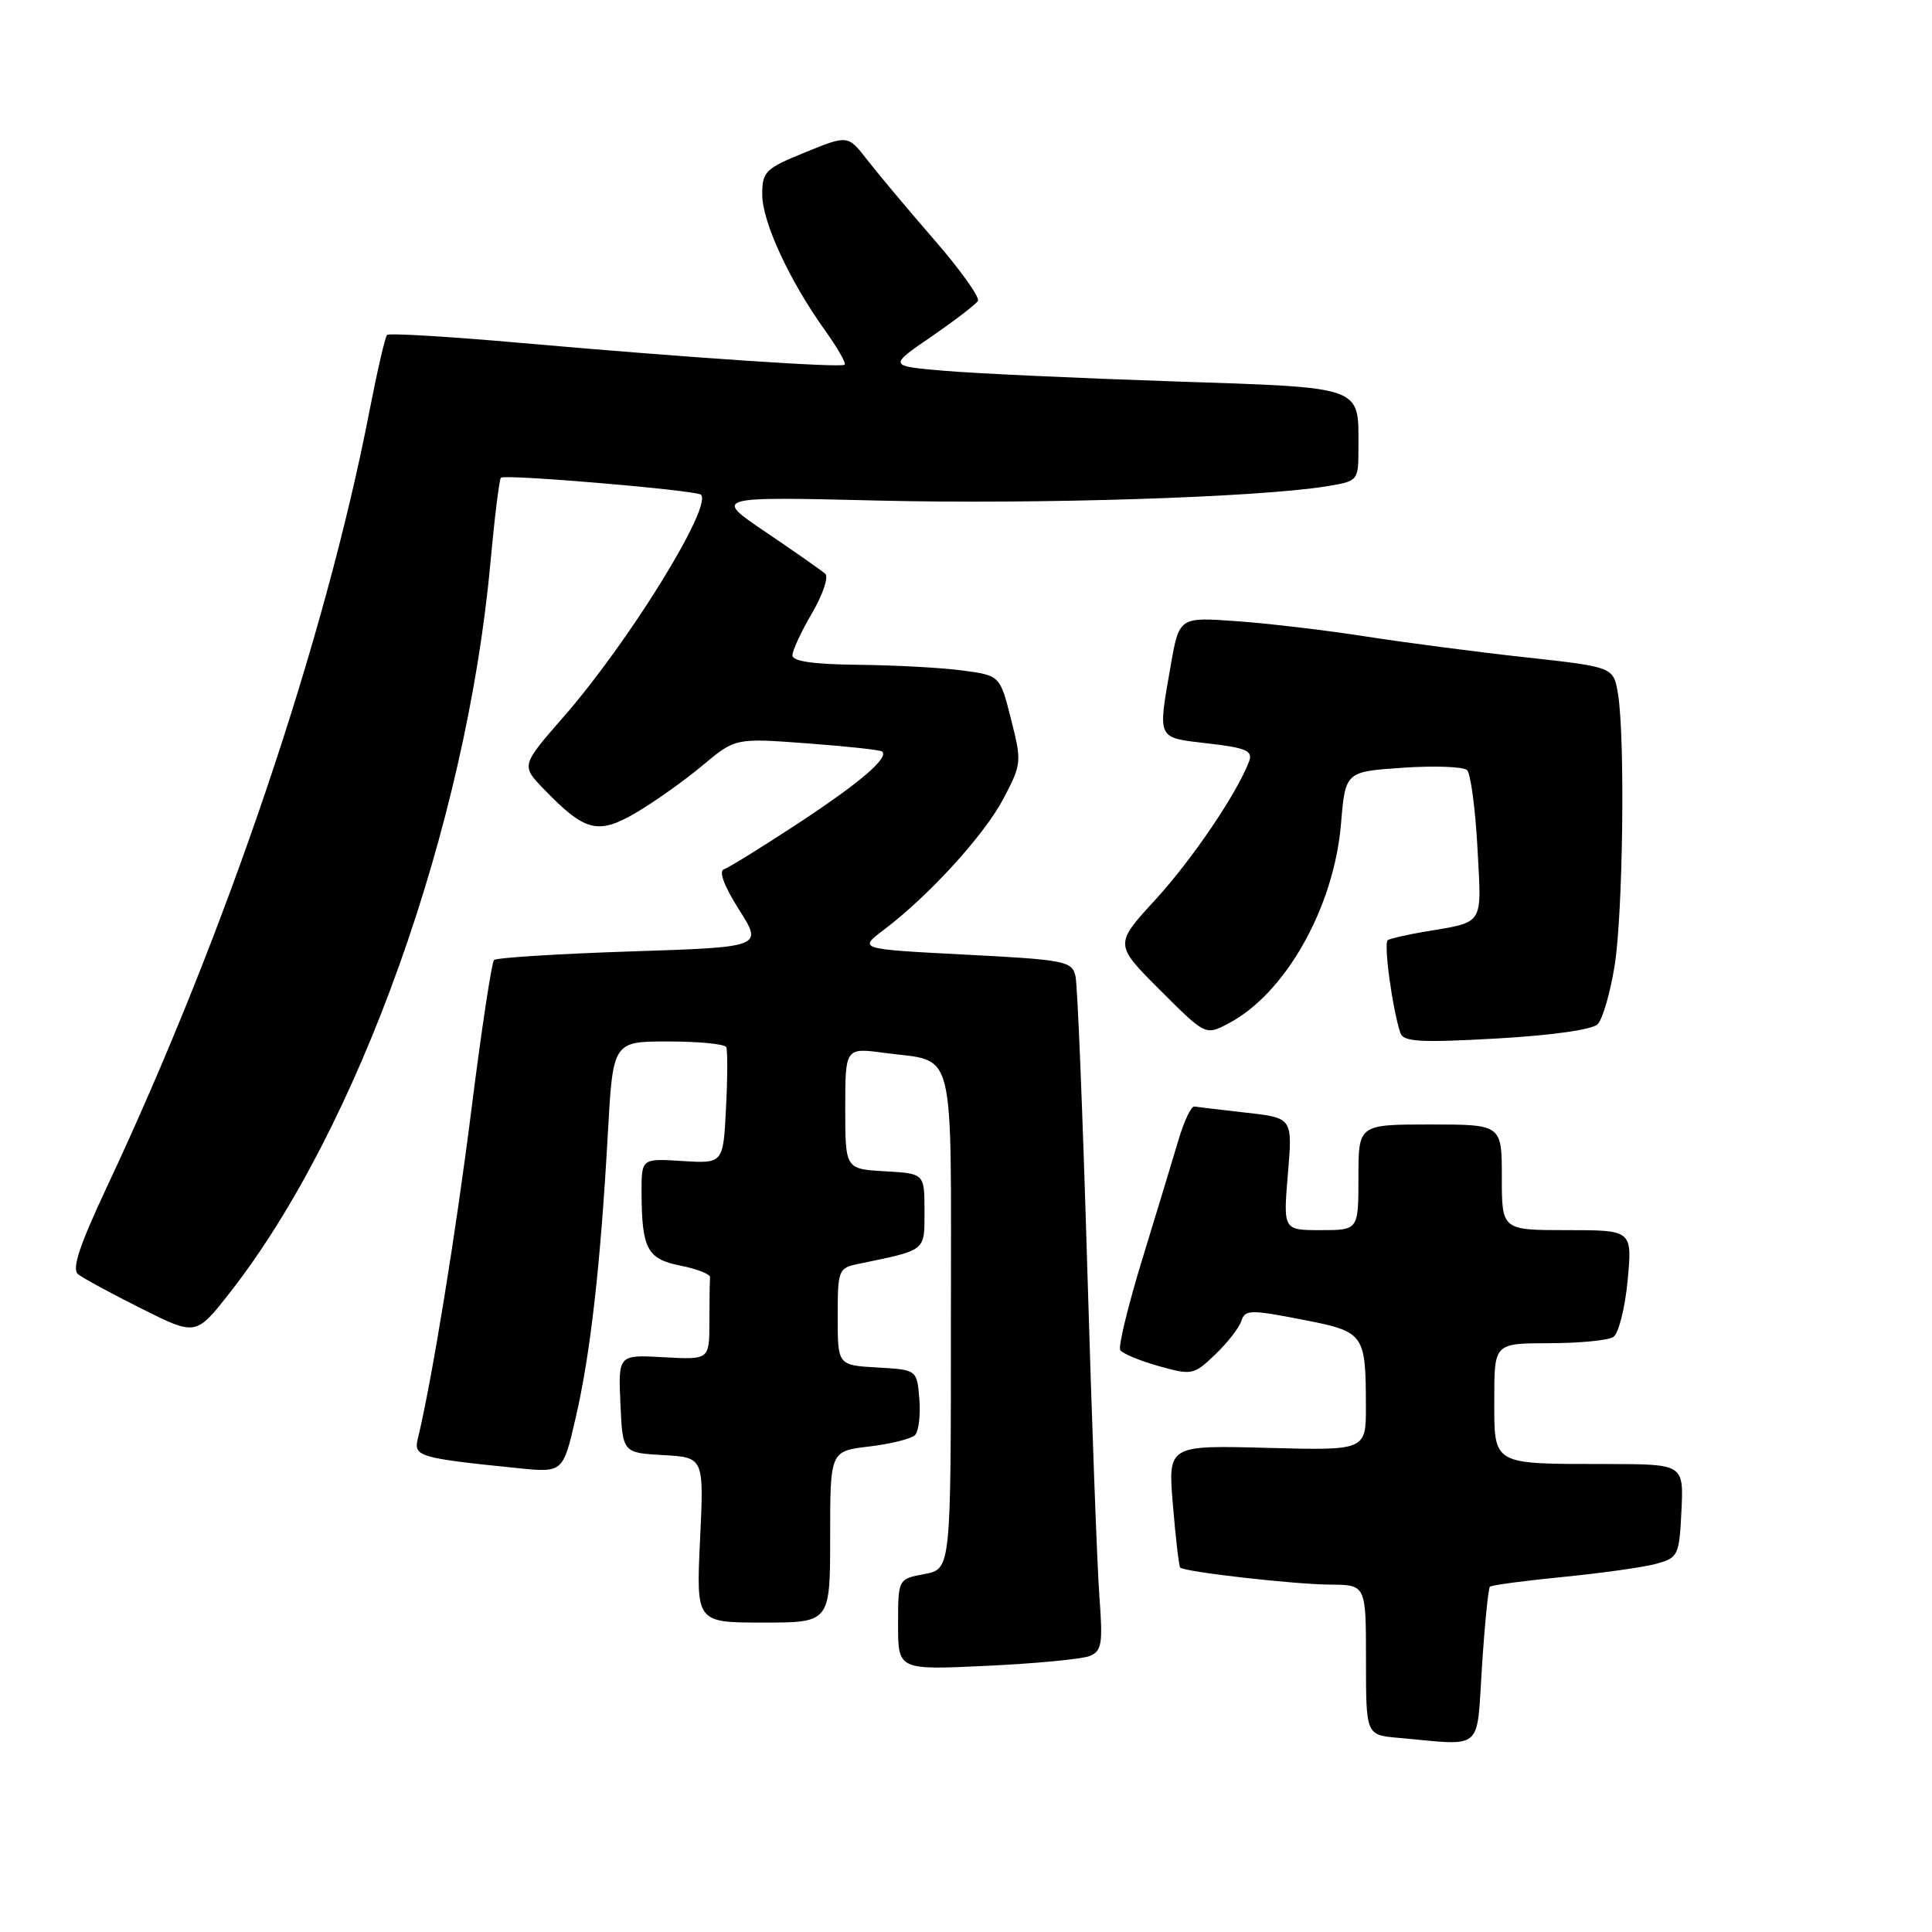 <?xml version="1.0" encoding="UTF-8" standalone="no"?>
<!DOCTYPE svg PUBLIC "-//W3C//DTD SVG 1.1//EN" "http://www.w3.org/Graphics/SVG/1.1/DTD/svg11.dtd" >
<svg xmlns="http://www.w3.org/2000/svg" xmlns:xlink="http://www.w3.org/1999/xlink" version="1.1" viewBox="0 0 256 256">
 <g >
 <path fill="currentColor"
d=" M 196.37 220.82 C 196.73 215.22 197.21 210.46 197.42 210.25 C 197.63 210.04 202.01 209.45 207.15 208.95 C 212.29 208.44 217.85 207.66 219.50 207.20 C 222.37 206.40 222.51 206.10 222.80 200.18 C 223.10 194.00 223.10 194.00 212.80 193.99 C 197.57 193.97 198.00 194.22 198.00 185.38 C 198.00 178.00 198.00 178.00 205.25 177.98 C 209.24 177.98 213.07 177.61 213.77 177.16 C 214.47 176.72 215.32 173.35 215.67 169.68 C 216.29 163.00 216.29 163.00 207.64 163.00 C 199.00 163.00 199.00 163.00 199.00 156.00 C 199.00 149.00 199.00 149.00 189.50 149.00 C 180.00 149.00 180.00 149.00 180.00 156.00 C 180.00 163.00 180.00 163.00 175.01 163.00 C 170.03 163.00 170.03 163.00 170.65 155.57 C 171.28 148.13 171.28 148.13 165.16 147.44 C 161.79 147.06 158.68 146.69 158.26 146.62 C 157.84 146.56 156.90 148.53 156.17 151.00 C 155.44 153.47 153.28 160.58 151.38 166.78 C 149.48 172.99 148.15 178.44 148.44 178.89 C 148.72 179.35 151.01 180.30 153.52 181.01 C 157.96 182.25 158.18 182.20 161.03 179.47 C 162.65 177.92 164.21 175.92 164.49 175.02 C 164.96 173.54 165.67 173.52 172.42 174.83 C 180.83 176.46 180.96 176.64 180.99 186.35 C 181.00 192.20 181.00 192.20 167.88 191.85 C 154.75 191.50 154.75 191.50 155.42 199.46 C 155.78 203.83 156.22 207.55 156.38 207.71 C 156.95 208.29 171.52 209.94 176.25 209.97 C 181.00 210.00 181.00 210.00 181.00 219.94 C 181.00 229.89 181.00 229.89 185.25 230.27 C 196.74 231.30 195.62 232.25 196.37 220.82 Z  M 144.35 219.44 C 145.99 218.79 146.15 217.88 145.68 211.60 C 145.38 207.70 144.66 188.07 144.07 168.00 C 143.48 147.93 142.78 130.54 142.51 129.36 C 142.05 127.35 141.21 127.18 127.87 126.49 C 113.73 125.76 113.73 125.76 117.12 123.20 C 123.09 118.69 130.43 110.64 132.97 105.81 C 135.37 101.24 135.40 100.95 133.97 95.31 C 132.50 89.50 132.50 89.50 127.50 88.84 C 124.75 88.47 118.56 88.14 113.75 88.09 C 107.82 88.03 105.00 87.63 105.00 86.84 C 105.00 86.20 106.17 83.68 107.60 81.24 C 109.03 78.80 109.82 76.45 109.35 76.03 C 108.88 75.61 105.35 73.13 101.50 70.53 C 94.50 65.80 94.50 65.80 116.50 66.33 C 137.53 66.84 166.72 65.91 175.75 64.44 C 180.00 63.74 180.00 63.74 180.00 59.31 C 180.00 51.05 180.95 51.39 155.29 50.53 C 142.76 50.11 129.18 49.48 125.12 49.13 C 117.73 48.50 117.73 48.50 123.40 44.61 C 126.51 42.47 129.29 40.34 129.58 39.87 C 129.86 39.41 127.26 35.76 123.79 31.77 C 120.32 27.77 116.33 23.01 114.92 21.19 C 112.35 17.88 112.35 17.88 106.68 20.19 C 101.40 22.34 101.00 22.73 101.00 25.78 C 101.00 29.39 104.58 37.15 109.30 43.75 C 110.97 46.08 112.15 48.14 111.92 48.33 C 111.38 48.75 91.14 47.39 69.13 45.45 C 59.57 44.60 51.54 44.12 51.29 44.38 C 51.03 44.64 49.99 49.14 48.97 54.39 C 43.06 84.89 29.98 123.58 14.20 157.20 C 10.53 165.01 9.49 168.15 10.34 168.84 C 10.98 169.35 14.75 171.40 18.73 173.39 C 25.96 177.01 25.96 177.01 30.42 171.33 C 47.47 149.60 61.78 109.56 64.98 74.59 C 65.53 68.60 66.16 63.51 66.37 63.30 C 66.87 62.80 92.29 64.96 92.88 65.55 C 94.44 67.10 83.30 85.12 74.69 94.97 C 69.04 101.44 69.04 101.44 72.09 104.59 C 77.53 110.21 79.23 110.64 84.29 107.68 C 86.72 106.25 90.67 103.45 93.07 101.44 C 97.43 97.79 97.43 97.79 106.97 98.50 C 112.21 98.89 116.68 99.37 116.89 99.58 C 117.79 100.43 113.99 103.68 105.79 109.08 C 100.99 112.23 96.55 114.98 95.92 115.19 C 95.21 115.43 95.96 117.44 97.93 120.54 C 101.08 125.50 101.08 125.50 83.55 126.07 C 73.91 126.39 65.77 126.90 65.46 127.21 C 65.15 127.52 63.79 136.49 62.45 147.14 C 60.36 163.70 57.22 182.97 55.36 190.65 C 54.79 192.99 55.50 193.20 68.55 194.53 C 74.60 195.15 74.60 195.15 76.29 187.82 C 78.24 179.39 79.57 167.68 80.54 150.25 C 81.22 138.00 81.22 138.00 88.55 138.00 C 92.58 138.00 96.04 138.34 96.23 138.75 C 96.42 139.16 96.41 142.80 96.20 146.84 C 95.83 154.18 95.83 154.18 90.41 153.84 C 85.00 153.50 85.00 153.50 85.01 158.00 C 85.04 165.50 85.75 166.83 90.20 167.71 C 92.39 168.15 94.14 168.84 94.09 169.25 C 94.04 169.66 94.00 172.29 94.00 175.09 C 94.00 180.18 94.00 180.18 87.96 179.84 C 81.92 179.50 81.92 179.50 82.21 186.00 C 82.50 192.50 82.50 192.50 87.89 192.81 C 93.28 193.11 93.28 193.11 92.76 204.06 C 92.24 215.00 92.24 215.00 101.12 215.00 C 110.00 215.00 110.00 215.00 110.00 203.64 C 110.00 192.28 110.00 192.28 115.17 191.67 C 118.02 191.33 120.75 190.65 121.24 190.16 C 121.73 189.67 121.99 187.52 121.82 185.38 C 121.50 181.50 121.50 181.50 116.25 181.20 C 111.00 180.90 111.00 180.90 111.00 174.47 C 111.00 168.26 111.09 168.02 113.75 167.47 C 122.83 165.59 122.50 165.85 122.50 160.46 C 122.50 155.50 122.50 155.50 117.25 155.20 C 112.00 154.90 112.00 154.90 112.00 146.85 C 112.00 138.81 112.00 138.81 117.25 139.52 C 126.77 140.81 126.00 137.70 126.00 174.99 C 126.00 207.91 126.00 207.91 122.50 208.57 C 119.00 209.22 119.00 209.22 119.00 215.26 C 119.00 221.29 119.00 221.29 130.75 220.73 C 137.21 220.43 143.33 219.84 144.35 219.44 Z  M 211.70 135.71 C 212.36 135.04 213.36 131.57 213.94 128.00 C 215.06 121.01 215.35 97.77 214.39 91.94 C 213.80 88.38 213.80 88.38 202.15 87.10 C 195.74 86.40 186.22 85.15 181.00 84.34 C 175.78 83.52 168.07 82.61 163.87 82.31 C 156.25 81.76 156.25 81.76 155.12 88.21 C 153.40 98.10 153.22 97.71 160.07 98.51 C 165.12 99.09 166.03 99.49 165.52 100.86 C 163.93 105.10 157.99 113.87 153.08 119.23 C 147.66 125.14 147.66 125.14 153.69 131.17 C 159.72 137.20 159.72 137.20 162.71 135.65 C 170.28 131.73 176.76 120.28 177.69 109.16 C 178.27 102.25 178.27 102.25 185.88 101.73 C 190.07 101.44 193.90 101.59 194.39 102.04 C 194.87 102.50 195.49 107.13 195.77 112.33 C 196.32 122.86 196.82 122.09 188.51 123.50 C 186.31 123.88 184.23 124.36 183.89 124.57 C 183.30 124.93 184.52 133.85 185.57 136.90 C 185.96 138.05 188.25 138.17 198.28 137.61 C 205.64 137.19 210.98 136.44 211.70 135.71 Z "/>
</g>
</svg>